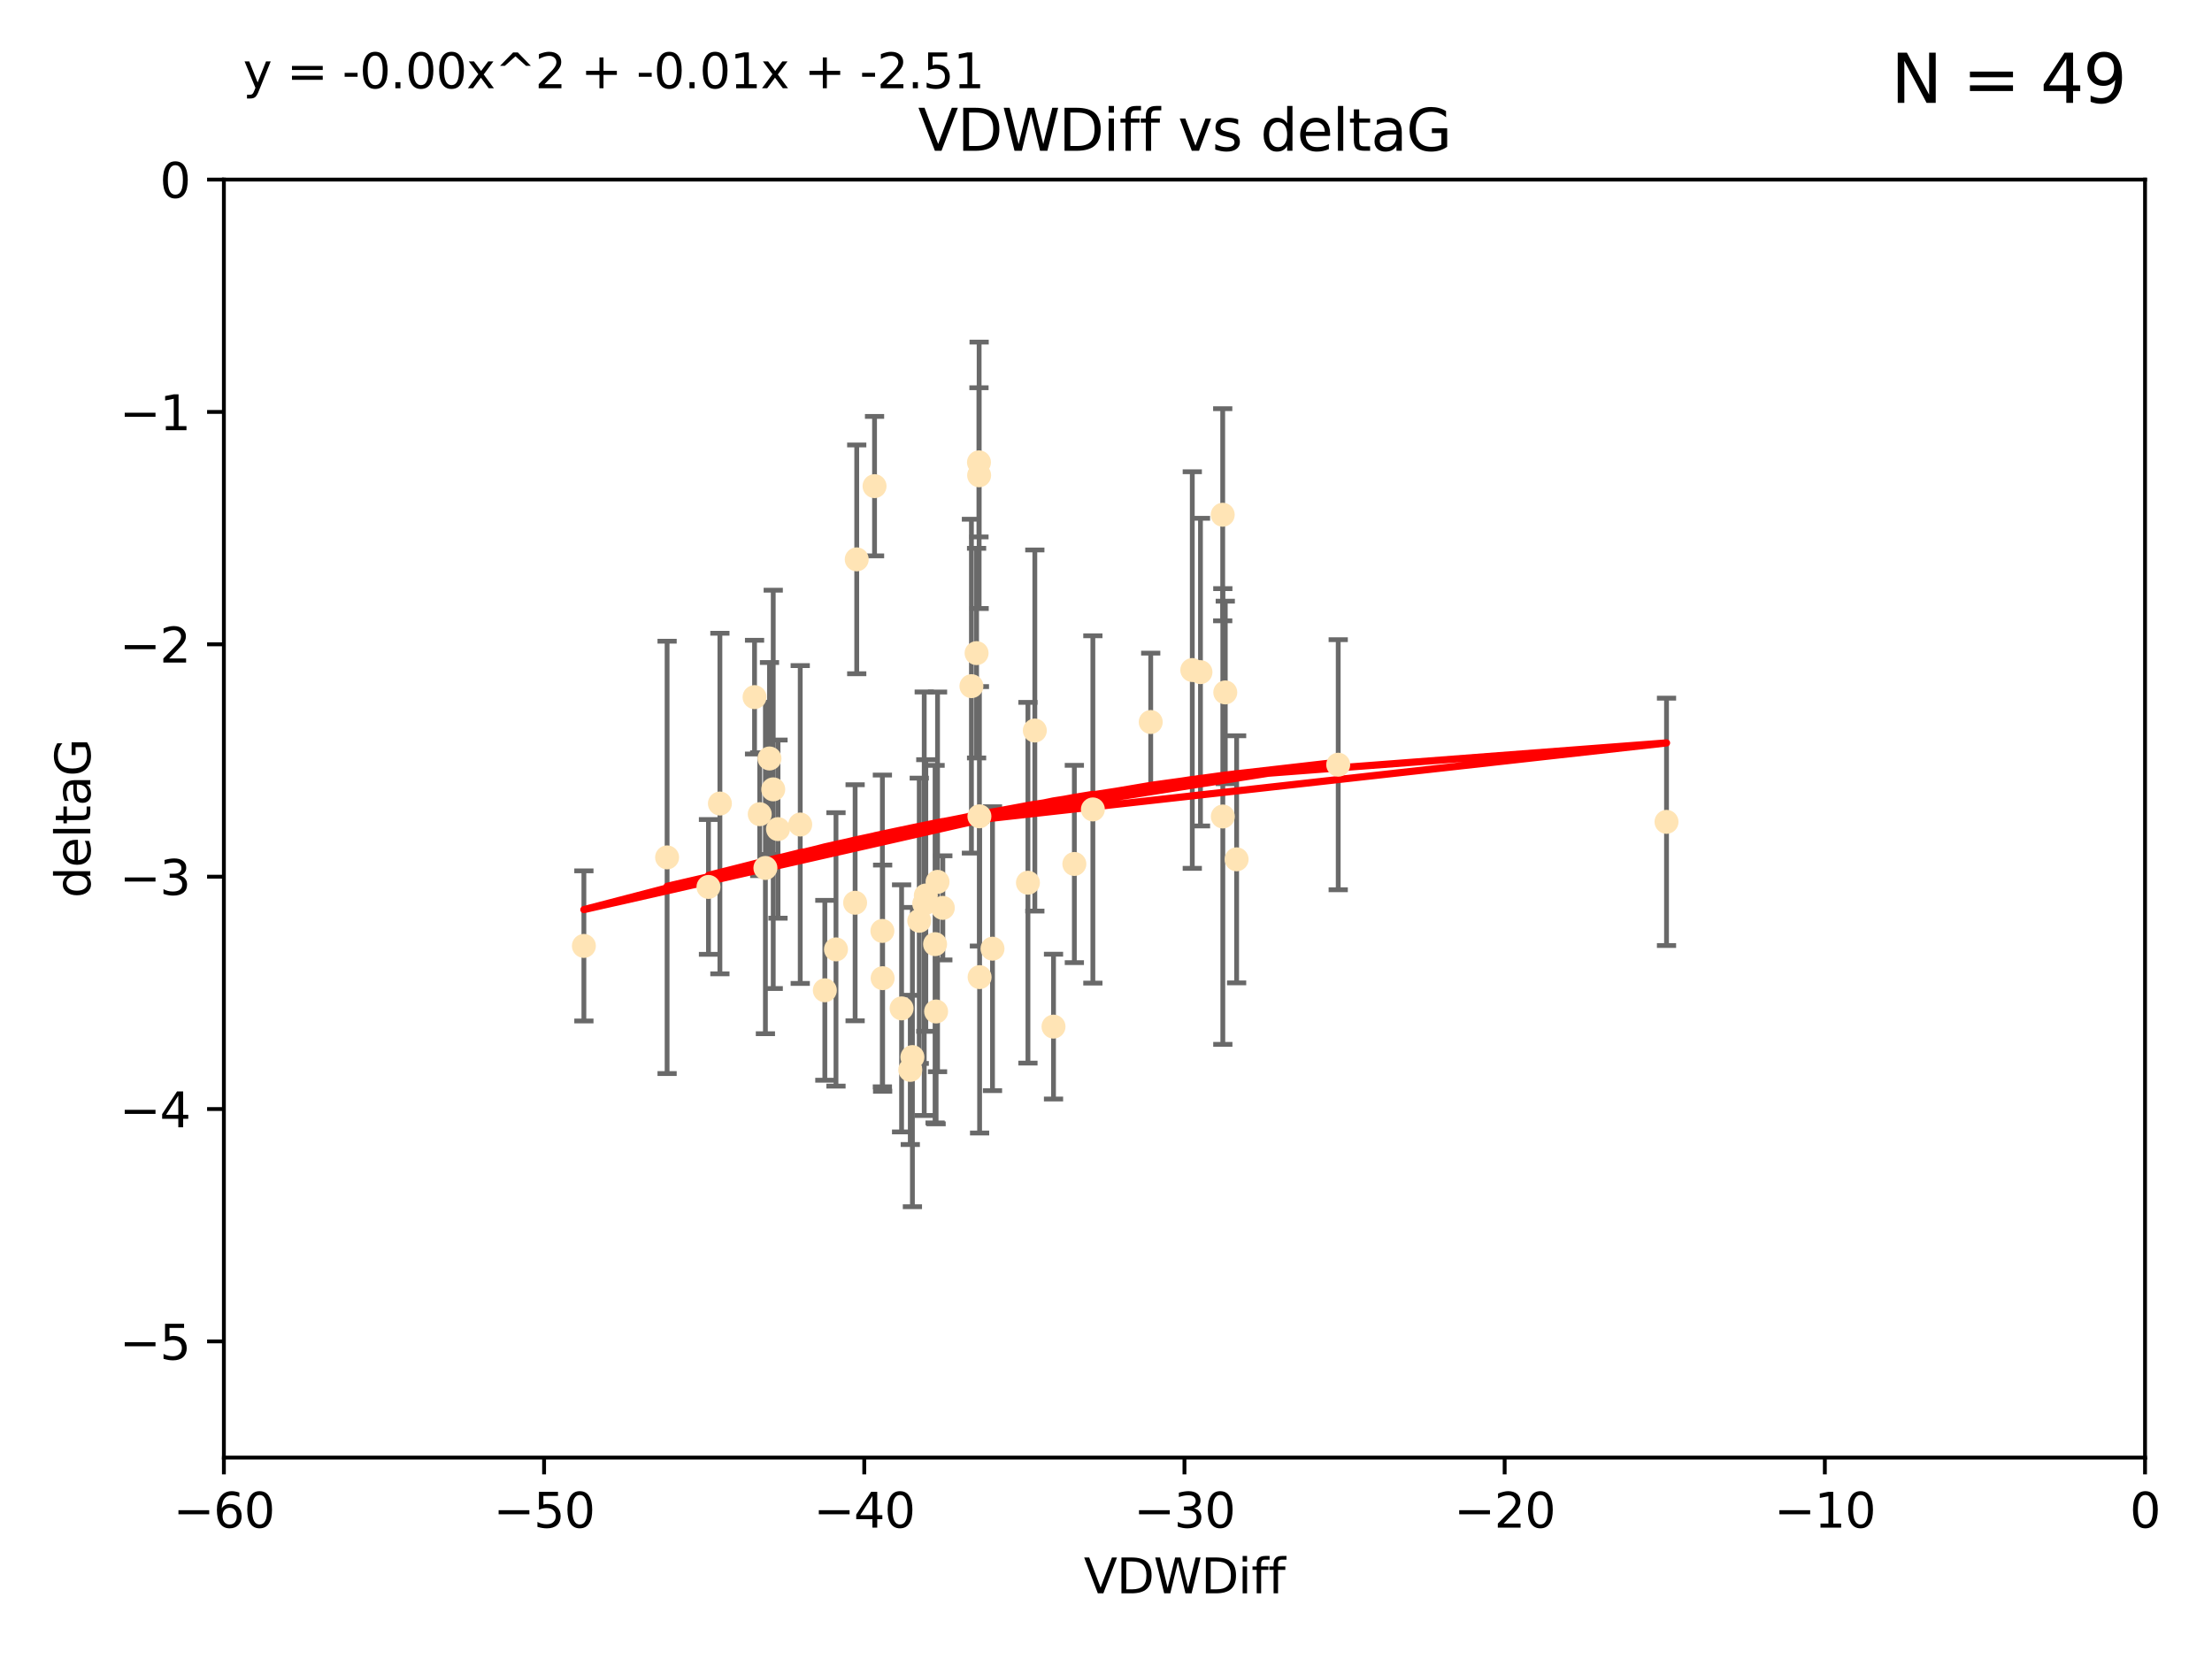 <?xml version="1.0" encoding="utf-8" standalone="no"?>
<!DOCTYPE svg PUBLIC "-//W3C//DTD SVG 1.1//EN"
  "http://www.w3.org/Graphics/SVG/1.1/DTD/svg11.dtd">
<svg xmlns:xlink="http://www.w3.org/1999/xlink" width="460.8pt" height="345.6pt" viewBox="0 0 460.8 345.6" xmlns="http://www.w3.org/2000/svg" version="1.1">
 <defs>
  <style type="text/css">*{stroke-linejoin: round; stroke-linecap: butt}</style>
 </defs>
 <g id="figure_1">
  <g id="patch_1">
   <path d="M 0 345.6 
L 460.8 345.6 
L 460.8 0 
L 0 0 
z
" style="fill: #ffffff"/>
  </g>
  <g id="axes_1">
   <g id="patch_2">
    <path d="M 46.64 303.64 
L 446.85 303.64 
L 446.85 37.411 
L 46.64 37.411 
z
" style="fill: #ffffff"/>
   </g>
   <g id="PathCollection_1">
    <defs>
     <path id="me4d074fa7e" d="M 0 1.118 
C 0.297 1.118 0.581 1 0.791 0.791 
C 1 0.581 1.118 0.297 1.118 0 
C 1.118 -0.297 1 -0.581 0.791 -0.791 
C 0.581 -1 0.297 -1.118 0 -1.118 
C -0.297 -1.118 -0.581 -1 -0.791 -0.791 
C -1 -0.581 -1.118 -0.297 -1.118 0 
C -1.118 0.297 -1 0.581 -0.791 0.791 
C -0.581 1 -0.297 1.118 0 1.118 
z
" style="stroke: #ffe4b5"/>
    </defs>
    <g clip-path="url(#p802df1b6c2)">
     <use xlink:href="#me4d074fa7e" x="166.702" y="171.763" style="fill: #ffe4b5; stroke: #ffe4b5"/>
     <use xlink:href="#me4d074fa7e" x="147.588" y="184.766" style="fill: #ffe4b5; stroke: #ffe4b5"/>
     <use xlink:href="#me4d074fa7e" x="158.268" y="169.607" style="fill: #ffe4b5; stroke: #ffe4b5"/>
     <use xlink:href="#me4d074fa7e" x="160.298" y="158.004" style="fill: #ffe4b5; stroke: #ffe4b5"/>
     <use xlink:href="#me4d074fa7e" x="192.864" y="186.549" style="fill: #ffe4b5; stroke: #ffe4b5"/>
     <use xlink:href="#me4d074fa7e" x="161.079" y="164.438" style="fill: #ffe4b5; stroke: #ffe4b5"/>
     <use xlink:href="#me4d074fa7e" x="195.009" y="210.713" style="fill: #ffe4b5; stroke: #ffe4b5"/>
     <use xlink:href="#me4d074fa7e" x="174.152" y="197.775" style="fill: #ffe4b5; stroke: #ffe4b5"/>
     <use xlink:href="#me4d074fa7e" x="149.969" y="167.39" style="fill: #ffe4b5; stroke: #ffe4b5"/>
     <use xlink:href="#me4d074fa7e" x="196.407" y="189.127" style="fill: #ffe4b5; stroke: #ffe4b5"/>
     <use xlink:href="#me4d074fa7e" x="183.869" y="203.772" style="fill: #ffe4b5; stroke: #ffe4b5"/>
     <use xlink:href="#me4d074fa7e" x="187.817" y="210.066" style="fill: #ffe4b5; stroke: #ffe4b5"/>
     <use xlink:href="#me4d074fa7e" x="171.829" y="206.296" style="fill: #ffe4b5; stroke: #ffe4b5"/>
     <use xlink:href="#me4d074fa7e" x="121.635" y="197.053" style="fill: #ffe4b5; stroke: #ffe4b5"/>
     <use xlink:href="#me4d074fa7e" x="227.664" y="168.621" style="fill: #ffe4b5; stroke: #ffe4b5"/>
     <use xlink:href="#me4d074fa7e" x="223.807" y="179.98" style="fill: #ffe4b5; stroke: #ffe4b5"/>
     <use xlink:href="#me4d074fa7e" x="194.796" y="196.685" style="fill: #ffe4b5; stroke: #ffe4b5"/>
     <use xlink:href="#me4d074fa7e" x="257.611" y="179.012" style="fill: #ffe4b5; stroke: #ffe4b5"/>
     <use xlink:href="#me4d074fa7e" x="203.971" y="99.014" style="fill: #ffe4b5; stroke: #ffe4b5"/>
     <use xlink:href="#me4d074fa7e" x="203.44" y="136.058" style="fill: #ffe4b5; stroke: #ffe4b5"/>
     <use xlink:href="#me4d074fa7e" x="178.473" y="116.525" style="fill: #ffe4b5; stroke: #ffe4b5"/>
     <use xlink:href="#me4d074fa7e" x="157.187" y="145.223" style="fill: #ffe4b5; stroke: #ffe4b5"/>
     <use xlink:href="#me4d074fa7e" x="189.628" y="222.879" style="fill: #ffe4b5; stroke: #ffe4b5"/>
     <use xlink:href="#me4d074fa7e" x="195.307" y="183.707" style="fill: #ffe4b5; stroke: #ffe4b5"/>
     <use xlink:href="#me4d074fa7e" x="248.375" y="139.582" style="fill: #ffe4b5; stroke: #ffe4b5"/>
     <use xlink:href="#me4d074fa7e" x="219.467" y="213.863" style="fill: #ffe4b5; stroke: #ffe4b5"/>
     <use xlink:href="#me4d074fa7e" x="162.073" y="172.719" style="fill: #ffe4b5; stroke: #ffe4b5"/>
     <use xlink:href="#me4d074fa7e" x="159.449" y="180.812" style="fill: #ffe4b5; stroke: #ffe4b5"/>
     <use xlink:href="#me4d074fa7e" x="192.534" y="188.264" style="fill: #ffe4b5; stroke: #ffe4b5"/>
     <use xlink:href="#me4d074fa7e" x="254.713" y="107.23" style="fill: #ffe4b5; stroke: #ffe4b5"/>
     <use xlink:href="#me4d074fa7e" x="203.937" y="96.314" style="fill: #ffe4b5; stroke: #ffe4b5"/>
     <use xlink:href="#me4d074fa7e" x="239.716" y="150.407" style="fill: #ffe4b5; stroke: #ffe4b5"/>
     <use xlink:href="#me4d074fa7e" x="254.736" y="170.091" style="fill: #ffe4b5; stroke: #ffe4b5"/>
     <use xlink:href="#me4d074fa7e" x="204.03" y="170.053" style="fill: #ffe4b5; stroke: #ffe4b5"/>
     <use xlink:href="#me4d074fa7e" x="138.969" y="178.609" style="fill: #ffe4b5; stroke: #ffe4b5"/>
     <use xlink:href="#me4d074fa7e" x="204.07" y="203.552" style="fill: #ffe4b5; stroke: #ffe4b5"/>
     <use xlink:href="#me4d074fa7e" x="182.183" y="101.272" style="fill: #ffe4b5; stroke: #ffe4b5"/>
     <use xlink:href="#me4d074fa7e" x="191.498" y="191.817" style="fill: #ffe4b5; stroke: #ffe4b5"/>
     <use xlink:href="#me4d074fa7e" x="347.165" y="171.206" style="fill: #ffe4b5; stroke: #ffe4b5"/>
     <use xlink:href="#me4d074fa7e" x="250.08" y="140.015" style="fill: #ffe4b5; stroke: #ffe4b5"/>
     <use xlink:href="#me4d074fa7e" x="214.139" y="183.887" style="fill: #ffe4b5; stroke: #ffe4b5"/>
     <use xlink:href="#me4d074fa7e" x="178.137" y="188.059" style="fill: #ffe4b5; stroke: #ffe4b5"/>
     <use xlink:href="#me4d074fa7e" x="190.073" y="220.208" style="fill: #ffe4b5; stroke: #ffe4b5"/>
     <use xlink:href="#me4d074fa7e" x="206.755" y="197.627" style="fill: #ffe4b5; stroke: #ffe4b5"/>
     <use xlink:href="#me4d074fa7e" x="255.247" y="144.242" style="fill: #ffe4b5; stroke: #ffe4b5"/>
     <use xlink:href="#me4d074fa7e" x="278.774" y="159.303" style="fill: #ffe4b5; stroke: #ffe4b5"/>
     <use xlink:href="#me4d074fa7e" x="183.817" y="193.93" style="fill: #ffe4b5; stroke: #ffe4b5"/>
     <use xlink:href="#me4d074fa7e" x="215.574" y="152.182" style="fill: #ffe4b5; stroke: #ffe4b5"/>
     <use xlink:href="#me4d074fa7e" x="202.366" y="142.938" style="fill: #ffe4b5; stroke: #ffe4b5"/>
    </g>
   </g>
   <g id="matplotlib.axis_1">
    <g id="xtick_1">
     <g id="line2d_1">
      <defs>
       <path id="m0fd992bd2a" d="M 0 0 
L 0 3.5 
" style="stroke: #000000; stroke-width: 0.8"/>
      </defs>
      <g>
       <use xlink:href="#m0fd992bd2a" x="46.64" y="303.64" style="stroke: #000000; stroke-width: 0.8"/>
      </g>
     </g>
     <g id="text_1">
      <!-- −60 -->
      <g transform="translate(36.088 318.238)scale(0.1 -0.1)">
       <defs>
        <path id="DejaVuSans-2212" d="M 678 2272 
L 4684 2272 
L 4684 1741 
L 678 1741 
L 678 2272 
z
" transform="scale(0.016)"/>
        <path id="DejaVuSans-36" d="M 2113 2584 
Q 1688 2584 1439 2293 
Q 1191 2003 1191 1497 
Q 1191 994 1439 701 
Q 1688 409 2113 409 
Q 2538 409 2786 701 
Q 3034 994 3034 1497 
Q 3034 2003 2786 2293 
Q 2538 2584 2113 2584 
z
M 3366 4563 
L 3366 3988 
Q 3128 4100 2886 4159 
Q 2644 4219 2406 4219 
Q 1781 4219 1451 3797 
Q 1122 3375 1075 2522 
Q 1259 2794 1537 2939 
Q 1816 3084 2150 3084 
Q 2853 3084 3261 2657 
Q 3669 2231 3669 1497 
Q 3669 778 3244 343 
Q 2819 -91 2113 -91 
Q 1303 -91 875 529 
Q 447 1150 447 2328 
Q 447 3434 972 4092 
Q 1497 4750 2381 4750 
Q 2619 4750 2861 4703 
Q 3103 4656 3366 4563 
z
" transform="scale(0.016)"/>
        <path id="DejaVuSans-30" d="M 2034 4250 
Q 1547 4250 1301 3770 
Q 1056 3291 1056 2328 
Q 1056 1369 1301 889 
Q 1547 409 2034 409 
Q 2525 409 2770 889 
Q 3016 1369 3016 2328 
Q 3016 3291 2770 3770 
Q 2525 4250 2034 4250 
z
M 2034 4750 
Q 2819 4750 3233 4129 
Q 3647 3509 3647 2328 
Q 3647 1150 3233 529 
Q 2819 -91 2034 -91 
Q 1250 -91 836 529 
Q 422 1150 422 2328 
Q 422 3509 836 4129 
Q 1250 4750 2034 4750 
z
" transform="scale(0.016)"/>
       </defs>
       <use xlink:href="#DejaVuSans-2212"/>
       <use xlink:href="#DejaVuSans-36" x="83.789"/>
       <use xlink:href="#DejaVuSans-30" x="147.412"/>
      </g>
     </g>
    </g>
    <g id="xtick_2">
     <g id="line2d_2">
      <g>
       <use xlink:href="#m0fd992bd2a" x="113.342" y="303.64" style="stroke: #000000; stroke-width: 0.8"/>
      </g>
     </g>
     <g id="text_2">
      <!-- −50 -->
      <g transform="translate(102.789 318.238)scale(0.1 -0.1)">
       <defs>
        <path id="DejaVuSans-35" d="M 691 4666 
L 3169 4666 
L 3169 4134 
L 1269 4134 
L 1269 2991 
Q 1406 3038 1543 3061 
Q 1681 3084 1819 3084 
Q 2600 3084 3056 2656 
Q 3513 2228 3513 1497 
Q 3513 744 3044 326 
Q 2575 -91 1722 -91 
Q 1428 -91 1123 -41 
Q 819 9 494 109 
L 494 744 
Q 775 591 1075 516 
Q 1375 441 1709 441 
Q 2250 441 2565 725 
Q 2881 1009 2881 1497 
Q 2881 1984 2565 2268 
Q 2250 2553 1709 2553 
Q 1456 2553 1204 2497 
Q 953 2441 691 2322 
L 691 4666 
z
" transform="scale(0.016)"/>
       </defs>
       <use xlink:href="#DejaVuSans-2212"/>
       <use xlink:href="#DejaVuSans-35" x="83.789"/>
       <use xlink:href="#DejaVuSans-30" x="147.412"/>
      </g>
     </g>
    </g>
    <g id="xtick_3">
     <g id="line2d_3">
      <g>
       <use xlink:href="#m0fd992bd2a" x="180.043" y="303.64" style="stroke: #000000; stroke-width: 0.8"/>
      </g>
     </g>
     <g id="text_3">
      <!-- −40 -->
      <g transform="translate(169.491 318.238)scale(0.1 -0.1)">
       <defs>
        <path id="DejaVuSans-34" d="M 2419 4116 
L 825 1625 
L 2419 1625 
L 2419 4116 
z
M 2253 4666 
L 3047 4666 
L 3047 1625 
L 3713 1625 
L 3713 1100 
L 3047 1100 
L 3047 0 
L 2419 0 
L 2419 1100 
L 313 1100 
L 313 1709 
L 2253 4666 
z
" transform="scale(0.016)"/>
       </defs>
       <use xlink:href="#DejaVuSans-2212"/>
       <use xlink:href="#DejaVuSans-34" x="83.789"/>
       <use xlink:href="#DejaVuSans-30" x="147.412"/>
      </g>
     </g>
    </g>
    <g id="xtick_4">
     <g id="line2d_4">
      <g>
       <use xlink:href="#m0fd992bd2a" x="246.745" y="303.64" style="stroke: #000000; stroke-width: 0.8"/>
      </g>
     </g>
     <g id="text_4">
      <!-- −30 -->
      <g transform="translate(236.193 318.238)scale(0.1 -0.1)">
       <defs>
        <path id="DejaVuSans-33" d="M 2597 2516 
Q 3050 2419 3304 2112 
Q 3559 1806 3559 1356 
Q 3559 666 3084 287 
Q 2609 -91 1734 -91 
Q 1441 -91 1130 -33 
Q 819 25 488 141 
L 488 750 
Q 750 597 1062 519 
Q 1375 441 1716 441 
Q 2309 441 2620 675 
Q 2931 909 2931 1356 
Q 2931 1769 2642 2001 
Q 2353 2234 1838 2234 
L 1294 2234 
L 1294 2753 
L 1863 2753 
Q 2328 2753 2575 2939 
Q 2822 3125 2822 3475 
Q 2822 3834 2567 4026 
Q 2313 4219 1838 4219 
Q 1578 4219 1281 4162 
Q 984 4106 628 3988 
L 628 4550 
Q 988 4650 1302 4700 
Q 1616 4750 1894 4750 
Q 2613 4750 3031 4423 
Q 3450 4097 3450 3541 
Q 3450 3153 3228 2886 
Q 3006 2619 2597 2516 
z
" transform="scale(0.016)"/>
       </defs>
       <use xlink:href="#DejaVuSans-2212"/>
       <use xlink:href="#DejaVuSans-33" x="83.789"/>
       <use xlink:href="#DejaVuSans-30" x="147.412"/>
      </g>
     </g>
    </g>
    <g id="xtick_5">
     <g id="line2d_5">
      <g>
       <use xlink:href="#m0fd992bd2a" x="313.447" y="303.64" style="stroke: #000000; stroke-width: 0.8"/>
      </g>
     </g>
     <g id="text_5">
      <!-- −20 -->
      <g transform="translate(302.894 318.238)scale(0.1 -0.1)">
       <defs>
        <path id="DejaVuSans-32" d="M 1228 531 
L 3431 531 
L 3431 0 
L 469 0 
L 469 531 
Q 828 903 1448 1529 
Q 2069 2156 2228 2338 
Q 2531 2678 2651 2914 
Q 2772 3150 2772 3378 
Q 2772 3750 2511 3984 
Q 2250 4219 1831 4219 
Q 1534 4219 1204 4116 
Q 875 4013 500 3803 
L 500 4441 
Q 881 4594 1212 4672 
Q 1544 4750 1819 4750 
Q 2544 4750 2975 4387 
Q 3406 4025 3406 3419 
Q 3406 3131 3298 2873 
Q 3191 2616 2906 2266 
Q 2828 2175 2409 1742 
Q 1991 1309 1228 531 
z
" transform="scale(0.016)"/>
       </defs>
       <use xlink:href="#DejaVuSans-2212"/>
       <use xlink:href="#DejaVuSans-32" x="83.789"/>
       <use xlink:href="#DejaVuSans-30" x="147.412"/>
      </g>
     </g>
    </g>
    <g id="xtick_6">
     <g id="line2d_6">
      <g>
       <use xlink:href="#m0fd992bd2a" x="380.148" y="303.64" style="stroke: #000000; stroke-width: 0.8"/>
      </g>
     </g>
     <g id="text_6">
      <!-- −10 -->
      <g transform="translate(369.596 318.238)scale(0.1 -0.1)">
       <defs>
        <path id="DejaVuSans-31" d="M 794 531 
L 1825 531 
L 1825 4091 
L 703 3866 
L 703 4441 
L 1819 4666 
L 2450 4666 
L 2450 531 
L 3481 531 
L 3481 0 
L 794 0 
L 794 531 
z
" transform="scale(0.016)"/>
       </defs>
       <use xlink:href="#DejaVuSans-2212"/>
       <use xlink:href="#DejaVuSans-31" x="83.789"/>
       <use xlink:href="#DejaVuSans-30" x="147.412"/>
      </g>
     </g>
    </g>
    <g id="xtick_7">
     <g id="line2d_7">
      <g>
       <use xlink:href="#m0fd992bd2a" x="446.85" y="303.64" style="stroke: #000000; stroke-width: 0.8"/>
      </g>
     </g>
     <g id="text_7">
      <!-- 0 -->
      <g transform="translate(443.669 318.238)scale(0.1 -0.1)">
       <use xlink:href="#DejaVuSans-30"/>
      </g>
     </g>
    </g>
    <g id="text_8">
     <!-- VDWDiff -->
     <g transform="translate(225.772 331.917)scale(0.1 -0.1)">
      <defs>
       <path id="DejaVuSans-56" d="M 1831 0 
L 50 4666 
L 709 4666 
L 2188 738 
L 3669 4666 
L 4325 4666 
L 2547 0 
L 1831 0 
z
" transform="scale(0.016)"/>
       <path id="DejaVuSans-44" d="M 1259 4147 
L 1259 519 
L 2022 519 
Q 2988 519 3436 956 
Q 3884 1394 3884 2338 
Q 3884 3275 3436 3711 
Q 2988 4147 2022 4147 
L 1259 4147 
z
M 628 4666 
L 1925 4666 
Q 3281 4666 3915 4102 
Q 4550 3538 4550 2338 
Q 4550 1131 3912 565 
Q 3275 0 1925 0 
L 628 0 
L 628 4666 
z
" transform="scale(0.016)"/>
       <path id="DejaVuSans-57" d="M 213 4666 
L 850 4666 
L 1831 722 
L 2809 4666 
L 3519 4666 
L 4500 722 
L 5478 4666 
L 6119 4666 
L 4947 0 
L 4153 0 
L 3169 4050 
L 2175 0 
L 1381 0 
L 213 4666 
z
" transform="scale(0.016)"/>
       <path id="DejaVuSans-69" d="M 603 3500 
L 1178 3500 
L 1178 0 
L 603 0 
L 603 3500 
z
M 603 4863 
L 1178 4863 
L 1178 4134 
L 603 4134 
L 603 4863 
z
" transform="scale(0.016)"/>
       <path id="DejaVuSans-66" d="M 2375 4863 
L 2375 4384 
L 1825 4384 
Q 1516 4384 1395 4259 
Q 1275 4134 1275 3809 
L 1275 3500 
L 2222 3500 
L 2222 3053 
L 1275 3053 
L 1275 0 
L 697 0 
L 697 3053 
L 147 3053 
L 147 3500 
L 697 3500 
L 697 3744 
Q 697 4328 969 4595 
Q 1241 4863 1831 4863 
L 2375 4863 
z
" transform="scale(0.016)"/>
      </defs>
      <use xlink:href="#DejaVuSans-56"/>
      <use xlink:href="#DejaVuSans-44" x="68.408"/>
      <use xlink:href="#DejaVuSans-57" x="145.41"/>
      <use xlink:href="#DejaVuSans-44" x="244.287"/>
      <use xlink:href="#DejaVuSans-69" x="321.289"/>
      <use xlink:href="#DejaVuSans-66" x="349.072"/>
      <use xlink:href="#DejaVuSans-66" x="384.277"/>
     </g>
    </g>
   </g>
   <g id="matplotlib.axis_2">
    <g id="ytick_1">
     <g id="line2d_8">
      <defs>
       <path id="m95ab6be1e3" d="M 0 0 
L -3.5 0 
" style="stroke: #000000; stroke-width: 0.8"/>
      </defs>
      <g>
       <use xlink:href="#m95ab6be1e3" x="46.64" y="279.437" style="stroke: #000000; stroke-width: 0.8"/>
      </g>
     </g>
     <g id="text_9">
      <!-- −5 -->
      <g transform="translate(24.898 283.237)scale(0.1 -0.1)">
       <use xlink:href="#DejaVuSans-2212"/>
       <use xlink:href="#DejaVuSans-35" x="83.789"/>
      </g>
     </g>
    </g>
    <g id="ytick_2">
     <g id="line2d_9">
      <g>
       <use xlink:href="#m95ab6be1e3" x="46.64" y="231.032" style="stroke: #000000; stroke-width: 0.8"/>
      </g>
     </g>
     <g id="text_10">
      <!-- −4 -->
      <g transform="translate(24.898 234.831)scale(0.1 -0.1)">
       <use xlink:href="#DejaVuSans-2212"/>
       <use xlink:href="#DejaVuSans-34" x="83.789"/>
      </g>
     </g>
    </g>
    <g id="ytick_3">
     <g id="line2d_10">
      <g>
       <use xlink:href="#m95ab6be1e3" x="46.64" y="182.627" style="stroke: #000000; stroke-width: 0.8"/>
      </g>
     </g>
     <g id="text_11">
      <!-- −3 -->
      <g transform="translate(24.898 186.426)scale(0.1 -0.1)">
       <use xlink:href="#DejaVuSans-2212"/>
       <use xlink:href="#DejaVuSans-33" x="83.789"/>
      </g>
     </g>
    </g>
    <g id="ytick_4">
     <g id="line2d_11">
      <g>
       <use xlink:href="#m95ab6be1e3" x="46.64" y="134.222" style="stroke: #000000; stroke-width: 0.8"/>
      </g>
     </g>
     <g id="text_12">
      <!-- −2 -->
      <g transform="translate(24.898 138.021)scale(0.1 -0.1)">
       <use xlink:href="#DejaVuSans-2212"/>
       <use xlink:href="#DejaVuSans-32" x="83.789"/>
      </g>
     </g>
    </g>
    <g id="ytick_5">
     <g id="line2d_12">
      <g>
       <use xlink:href="#m95ab6be1e3" x="46.64" y="85.816" style="stroke: #000000; stroke-width: 0.8"/>
      </g>
     </g>
     <g id="text_13">
      <!-- −1 -->
      <g transform="translate(24.898 89.616)scale(0.1 -0.1)">
       <use xlink:href="#DejaVuSans-2212"/>
       <use xlink:href="#DejaVuSans-31" x="83.789"/>
      </g>
     </g>
    </g>
    <g id="ytick_6">
     <g id="line2d_13">
      <g>
       <use xlink:href="#m95ab6be1e3" x="46.64" y="37.411" style="stroke: #000000; stroke-width: 0.8"/>
      </g>
     </g>
     <g id="text_14">
      <!-- 0 -->
      <g transform="translate(33.278 41.21)scale(0.1 -0.1)">
       <use xlink:href="#DejaVuSans-30"/>
      </g>
     </g>
    </g>
    <g id="text_15">
     <!-- deltaG -->
     <g transform="translate(18.818 187.064)rotate(-90)scale(0.1 -0.1)">
      <defs>
       <path id="DejaVuSans-64" d="M 2906 2969 
L 2906 4863 
L 3481 4863 
L 3481 0 
L 2906 0 
L 2906 525 
Q 2725 213 2448 61 
Q 2172 -91 1784 -91 
Q 1150 -91 751 415 
Q 353 922 353 1747 
Q 353 2572 751 3078 
Q 1150 3584 1784 3584 
Q 2172 3584 2448 3432 
Q 2725 3281 2906 2969 
z
M 947 1747 
Q 947 1113 1208 752 
Q 1469 391 1925 391 
Q 2381 391 2643 752 
Q 2906 1113 2906 1747 
Q 2906 2381 2643 2742 
Q 2381 3103 1925 3103 
Q 1469 3103 1208 2742 
Q 947 2381 947 1747 
z
" transform="scale(0.016)"/>
       <path id="DejaVuSans-65" d="M 3597 1894 
L 3597 1613 
L 953 1613 
Q 991 1019 1311 708 
Q 1631 397 2203 397 
Q 2534 397 2845 478 
Q 3156 559 3463 722 
L 3463 178 
Q 3153 47 2828 -22 
Q 2503 -91 2169 -91 
Q 1331 -91 842 396 
Q 353 884 353 1716 
Q 353 2575 817 3079 
Q 1281 3584 2069 3584 
Q 2775 3584 3186 3129 
Q 3597 2675 3597 1894 
z
M 3022 2063 
Q 3016 2534 2758 2815 
Q 2500 3097 2075 3097 
Q 1594 3097 1305 2825 
Q 1016 2553 972 2059 
L 3022 2063 
z
" transform="scale(0.016)"/>
       <path id="DejaVuSans-6c" d="M 603 4863 
L 1178 4863 
L 1178 0 
L 603 0 
L 603 4863 
z
" transform="scale(0.016)"/>
       <path id="DejaVuSans-74" d="M 1172 4494 
L 1172 3500 
L 2356 3500 
L 2356 3053 
L 1172 3053 
L 1172 1153 
Q 1172 725 1289 603 
Q 1406 481 1766 481 
L 2356 481 
L 2356 0 
L 1766 0 
Q 1100 0 847 248 
Q 594 497 594 1153 
L 594 3053 
L 172 3053 
L 172 3500 
L 594 3500 
L 594 4494 
L 1172 4494 
z
" transform="scale(0.016)"/>
       <path id="DejaVuSans-61" d="M 2194 1759 
Q 1497 1759 1228 1600 
Q 959 1441 959 1056 
Q 959 750 1161 570 
Q 1363 391 1709 391 
Q 2188 391 2477 730 
Q 2766 1069 2766 1631 
L 2766 1759 
L 2194 1759 
z
M 3341 1997 
L 3341 0 
L 2766 0 
L 2766 531 
Q 2569 213 2275 61 
Q 1981 -91 1556 -91 
Q 1019 -91 701 211 
Q 384 513 384 1019 
Q 384 1609 779 1909 
Q 1175 2209 1959 2209 
L 2766 2209 
L 2766 2266 
Q 2766 2663 2505 2880 
Q 2244 3097 1772 3097 
Q 1472 3097 1187 3025 
Q 903 2953 641 2809 
L 641 3341 
Q 956 3463 1253 3523 
Q 1550 3584 1831 3584 
Q 2591 3584 2966 3190 
Q 3341 2797 3341 1997 
z
" transform="scale(0.016)"/>
       <path id="DejaVuSans-47" d="M 3809 666 
L 3809 1919 
L 2778 1919 
L 2778 2438 
L 4434 2438 
L 4434 434 
Q 4069 175 3628 42 
Q 3188 -91 2688 -91 
Q 1594 -91 976 548 
Q 359 1188 359 2328 
Q 359 3472 976 4111 
Q 1594 4750 2688 4750 
Q 3144 4750 3555 4637 
Q 3966 4525 4313 4306 
L 4313 3634 
Q 3963 3931 3569 4081 
Q 3175 4231 2741 4231 
Q 1884 4231 1454 3753 
Q 1025 3275 1025 2328 
Q 1025 1384 1454 906 
Q 1884 428 2741 428 
Q 3075 428 3337 486 
Q 3600 544 3809 666 
z
" transform="scale(0.016)"/>
      </defs>
      <use xlink:href="#DejaVuSans-64"/>
      <use xlink:href="#DejaVuSans-65" x="63.477"/>
      <use xlink:href="#DejaVuSans-6c" x="125"/>
      <use xlink:href="#DejaVuSans-74" x="152.783"/>
      <use xlink:href="#DejaVuSans-61" x="191.992"/>
      <use xlink:href="#DejaVuSans-47" x="253.271"/>
     </g>
    </g>
   </g>
   <g id="LineCollection_1">
    <path d="M 166.702 204.867 
L 166.702 138.658 
" clip-path="url(#p802df1b6c2)" style="fill: none; stroke: #696969"/>
    <path d="M 147.588 198.805 
L 147.588 170.727 
" clip-path="url(#p802df1b6c2)" style="fill: none; stroke: #696969"/>
    <path d="M 158.268 182.403 
L 158.268 156.81 
" clip-path="url(#p802df1b6c2)" style="fill: none; stroke: #696969"/>
    <path d="M 160.298 177.999 
L 160.298 138.009 
" clip-path="url(#p802df1b6c2)" style="fill: none; stroke: #696969"/>
    <path d="M 192.864 214.844 
L 192.864 158.255 
" clip-path="url(#p802df1b6c2)" style="fill: none; stroke: #696969"/>
    <path d="M 161.079 205.929 
L 161.079 122.946 
" clip-path="url(#p802df1b6c2)" style="fill: none; stroke: #696969"/>
    <path d="M 195.009 234.113 
L 195.009 187.313 
" clip-path="url(#p802df1b6c2)" style="fill: none; stroke: #696969"/>
    <path d="M 174.152 226.257 
L 174.152 169.294 
" clip-path="url(#p802df1b6c2)" style="fill: none; stroke: #696969"/>
    <path d="M 149.969 202.867 
L 149.969 131.914 
" clip-path="url(#p802df1b6c2)" style="fill: none; stroke: #696969"/>
    <path d="M 196.407 199.972 
L 196.407 178.283 
" clip-path="url(#p802df1b6c2)" style="fill: none; stroke: #696969"/>
    <path d="M 183.869 227.331 
L 183.869 180.212 
" clip-path="url(#p802df1b6c2)" style="fill: none; stroke: #696969"/>
    <path d="M 187.817 235.804 
L 187.817 184.328 
" clip-path="url(#p802df1b6c2)" style="fill: none; stroke: #696969"/>
    <path d="M 171.829 225.031 
L 171.829 187.561 
" clip-path="url(#p802df1b6c2)" style="fill: none; stroke: #696969"/>
    <path d="M 121.635 212.688 
L 121.635 181.417 
" clip-path="url(#p802df1b6c2)" style="fill: none; stroke: #696969"/>
    <path d="M 227.664 204.796 
L 227.664 132.447 
" clip-path="url(#p802df1b6c2)" style="fill: none; stroke: #696969"/>
    <path d="M 223.807 200.533 
L 223.807 159.428 
" clip-path="url(#p802df1b6c2)" style="fill: none; stroke: #696969"/>
    <path d="M 194.796 233.927 
L 194.796 159.444 
" clip-path="url(#p802df1b6c2)" style="fill: none; stroke: #696969"/>
    <path d="M 257.611 204.751 
L 257.611 153.273 
" clip-path="url(#p802df1b6c2)" style="fill: none; stroke: #696969"/>
    <path d="M 203.971 126.762 
L 203.971 71.267 
" clip-path="url(#p802df1b6c2)" style="fill: none; stroke: #696969"/>
    <path d="M 203.44 157.897 
L 203.44 114.219 
" clip-path="url(#p802df1b6c2)" style="fill: none; stroke: #696969"/>
    <path d="M 178.473 140.352 
L 178.473 92.698 
" clip-path="url(#p802df1b6c2)" style="fill: none; stroke: #696969"/>
    <path d="M 157.187 157.068 
L 157.187 133.378 
" clip-path="url(#p802df1b6c2)" style="fill: none; stroke: #696969"/>
    <path d="M 189.628 238.424 
L 189.628 207.334 
" clip-path="url(#p802df1b6c2)" style="fill: none; stroke: #696969"/>
    <path d="M 195.307 223.253 
L 195.307 144.162 
" clip-path="url(#p802df1b6c2)" style="fill: none; stroke: #696969"/>
    <path d="M 248.375 180.893 
L 248.375 98.27 
" clip-path="url(#p802df1b6c2)" style="fill: none; stroke: #696969"/>
    <path d="M 219.467 228.948 
L 219.467 198.777 
" clip-path="url(#p802df1b6c2)" style="fill: none; stroke: #696969"/>
    <path d="M 162.073 191.277 
L 162.073 154.16 
" clip-path="url(#p802df1b6c2)" style="fill: none; stroke: #696969"/>
    <path d="M 159.449 215.345 
L 159.449 146.28 
" clip-path="url(#p802df1b6c2)" style="fill: none; stroke: #696969"/>
    <path d="M 192.534 232.379 
L 192.534 144.149 
" clip-path="url(#p802df1b6c2)" style="fill: none; stroke: #696969"/>
    <path d="M 254.713 129.322 
L 254.713 85.138 
" clip-path="url(#p802df1b6c2)" style="fill: none; stroke: #696969"/>
    <path d="M 203.937 111.851 
L 203.937 80.778 
" clip-path="url(#p802df1b6c2)" style="fill: none; stroke: #696969"/>
    <path d="M 239.716 164.755 
L 239.716 136.059 
" clip-path="url(#p802df1b6c2)" style="fill: none; stroke: #696969"/>
    <path d="M 254.736 217.56 
L 254.736 122.622 
" clip-path="url(#p802df1b6c2)" style="fill: none; stroke: #696969"/>
    <path d="M 204.03 197.074 
L 204.03 143.032 
" clip-path="url(#p802df1b6c2)" style="fill: none; stroke: #696969"/>
    <path d="M 138.969 223.643 
L 138.969 133.574 
" clip-path="url(#p802df1b6c2)" style="fill: none; stroke: #696969"/>
    <path d="M 204.07 236.03 
L 204.07 171.073 
" clip-path="url(#p802df1b6c2)" style="fill: none; stroke: #696969"/>
    <path d="M 182.183 115.797 
L 182.183 86.747 
" clip-path="url(#p802df1b6c2)" style="fill: none; stroke: #696969"/>
    <path d="M 191.498 221.536 
L 191.498 162.098 
" clip-path="url(#p802df1b6c2)" style="fill: none; stroke: #696969"/>
    <path d="M 347.165 196.971 
L 347.165 145.442 
" clip-path="url(#p802df1b6c2)" style="fill: none; stroke: #696969"/>
    <path d="M 250.08 172.063 
L 250.08 107.966 
" clip-path="url(#p802df1b6c2)" style="fill: none; stroke: #696969"/>
    <path d="M 214.139 221.457 
L 214.139 146.317 
" clip-path="url(#p802df1b6c2)" style="fill: none; stroke: #696969"/>
    <path d="M 178.137 212.649 
L 178.137 163.47 
" clip-path="url(#p802df1b6c2)" style="fill: none; stroke: #696969"/>
    <path d="M 190.073 251.386 
L 190.073 189.03 
" clip-path="url(#p802df1b6c2)" style="fill: none; stroke: #696969"/>
    <path d="M 206.755 227.198 
L 206.755 168.056 
" clip-path="url(#p802df1b6c2)" style="fill: none; stroke: #696969"/>
    <path d="M 255.247 163.248 
L 255.247 125.236 
" clip-path="url(#p802df1b6c2)" style="fill: none; stroke: #696969"/>
    <path d="M 278.774 185.353 
L 278.774 133.253 
" clip-path="url(#p802df1b6c2)" style="fill: none; stroke: #696969"/>
    <path d="M 183.817 226.405 
L 183.817 161.455 
" clip-path="url(#p802df1b6c2)" style="fill: none; stroke: #696969"/>
    <path d="M 215.574 189.798 
L 215.574 114.566 
" clip-path="url(#p802df1b6c2)" style="fill: none; stroke: #696969"/>
    <path d="M 202.366 177.716 
L 202.366 108.161 
" clip-path="url(#p802df1b6c2)" style="fill: none; stroke: #696969"/>
   </g>
   <g id="line2d_14">
    <defs>
     <path id="md733e19bd7" d="M 2 0 
L -2 -0 
" style="stroke: #696969"/>
    </defs>
    <g clip-path="url(#p802df1b6c2)">
     <use xlink:href="#md733e19bd7" x="166.702" y="204.867" style="fill: #696969; stroke: #696969"/>
     <use xlink:href="#md733e19bd7" x="147.588" y="198.805" style="fill: #696969; stroke: #696969"/>
     <use xlink:href="#md733e19bd7" x="158.268" y="182.403" style="fill: #696969; stroke: #696969"/>
     <use xlink:href="#md733e19bd7" x="160.298" y="177.999" style="fill: #696969; stroke: #696969"/>
     <use xlink:href="#md733e19bd7" x="192.864" y="214.844" style="fill: #696969; stroke: #696969"/>
     <use xlink:href="#md733e19bd7" x="161.079" y="205.929" style="fill: #696969; stroke: #696969"/>
     <use xlink:href="#md733e19bd7" x="195.009" y="234.113" style="fill: #696969; stroke: #696969"/>
     <use xlink:href="#md733e19bd7" x="174.152" y="226.257" style="fill: #696969; stroke: #696969"/>
     <use xlink:href="#md733e19bd7" x="149.969" y="202.867" style="fill: #696969; stroke: #696969"/>
     <use xlink:href="#md733e19bd7" x="196.407" y="199.972" style="fill: #696969; stroke: #696969"/>
     <use xlink:href="#md733e19bd7" x="183.869" y="227.331" style="fill: #696969; stroke: #696969"/>
     <use xlink:href="#md733e19bd7" x="187.817" y="235.804" style="fill: #696969; stroke: #696969"/>
     <use xlink:href="#md733e19bd7" x="171.829" y="225.031" style="fill: #696969; stroke: #696969"/>
     <use xlink:href="#md733e19bd7" x="121.635" y="212.688" style="fill: #696969; stroke: #696969"/>
     <use xlink:href="#md733e19bd7" x="227.664" y="204.796" style="fill: #696969; stroke: #696969"/>
     <use xlink:href="#md733e19bd7" x="223.807" y="200.533" style="fill: #696969; stroke: #696969"/>
     <use xlink:href="#md733e19bd7" x="194.796" y="233.927" style="fill: #696969; stroke: #696969"/>
     <use xlink:href="#md733e19bd7" x="257.611" y="204.751" style="fill: #696969; stroke: #696969"/>
     <use xlink:href="#md733e19bd7" x="203.971" y="126.762" style="fill: #696969; stroke: #696969"/>
     <use xlink:href="#md733e19bd7" x="203.44" y="157.897" style="fill: #696969; stroke: #696969"/>
     <use xlink:href="#md733e19bd7" x="178.473" y="140.352" style="fill: #696969; stroke: #696969"/>
     <use xlink:href="#md733e19bd7" x="157.187" y="157.068" style="fill: #696969; stroke: #696969"/>
     <use xlink:href="#md733e19bd7" x="189.628" y="238.424" style="fill: #696969; stroke: #696969"/>
     <use xlink:href="#md733e19bd7" x="195.307" y="223.253" style="fill: #696969; stroke: #696969"/>
     <use xlink:href="#md733e19bd7" x="248.375" y="180.893" style="fill: #696969; stroke: #696969"/>
     <use xlink:href="#md733e19bd7" x="219.467" y="228.948" style="fill: #696969; stroke: #696969"/>
     <use xlink:href="#md733e19bd7" x="162.073" y="191.277" style="fill: #696969; stroke: #696969"/>
     <use xlink:href="#md733e19bd7" x="159.449" y="215.345" style="fill: #696969; stroke: #696969"/>
     <use xlink:href="#md733e19bd7" x="192.534" y="232.379" style="fill: #696969; stroke: #696969"/>
     <use xlink:href="#md733e19bd7" x="254.713" y="129.322" style="fill: #696969; stroke: #696969"/>
     <use xlink:href="#md733e19bd7" x="203.937" y="111.851" style="fill: #696969; stroke: #696969"/>
     <use xlink:href="#md733e19bd7" x="239.716" y="164.755" style="fill: #696969; stroke: #696969"/>
     <use xlink:href="#md733e19bd7" x="254.736" y="217.56" style="fill: #696969; stroke: #696969"/>
     <use xlink:href="#md733e19bd7" x="204.03" y="197.074" style="fill: #696969; stroke: #696969"/>
     <use xlink:href="#md733e19bd7" x="138.969" y="223.643" style="fill: #696969; stroke: #696969"/>
     <use xlink:href="#md733e19bd7" x="204.07" y="236.03" style="fill: #696969; stroke: #696969"/>
     <use xlink:href="#md733e19bd7" x="182.183" y="115.797" style="fill: #696969; stroke: #696969"/>
     <use xlink:href="#md733e19bd7" x="191.498" y="221.536" style="fill: #696969; stroke: #696969"/>
     <use xlink:href="#md733e19bd7" x="347.165" y="196.971" style="fill: #696969; stroke: #696969"/>
     <use xlink:href="#md733e19bd7" x="250.08" y="172.063" style="fill: #696969; stroke: #696969"/>
     <use xlink:href="#md733e19bd7" x="214.139" y="221.457" style="fill: #696969; stroke: #696969"/>
     <use xlink:href="#md733e19bd7" x="178.137" y="212.649" style="fill: #696969; stroke: #696969"/>
     <use xlink:href="#md733e19bd7" x="190.073" y="251.386" style="fill: #696969; stroke: #696969"/>
     <use xlink:href="#md733e19bd7" x="206.755" y="227.198" style="fill: #696969; stroke: #696969"/>
     <use xlink:href="#md733e19bd7" x="255.247" y="163.248" style="fill: #696969; stroke: #696969"/>
     <use xlink:href="#md733e19bd7" x="278.774" y="185.353" style="fill: #696969; stroke: #696969"/>
     <use xlink:href="#md733e19bd7" x="183.817" y="226.405" style="fill: #696969; stroke: #696969"/>
     <use xlink:href="#md733e19bd7" x="215.574" y="189.798" style="fill: #696969; stroke: #696969"/>
     <use xlink:href="#md733e19bd7" x="202.366" y="177.716" style="fill: #696969; stroke: #696969"/>
    </g>
   </g>
   <g id="line2d_15">
    <g clip-path="url(#p802df1b6c2)">
     <use xlink:href="#md733e19bd7" x="166.702" y="138.658" style="fill: #696969; stroke: #696969"/>
     <use xlink:href="#md733e19bd7" x="147.588" y="170.727" style="fill: #696969; stroke: #696969"/>
     <use xlink:href="#md733e19bd7" x="158.268" y="156.81" style="fill: #696969; stroke: #696969"/>
     <use xlink:href="#md733e19bd7" x="160.298" y="138.009" style="fill: #696969; stroke: #696969"/>
     <use xlink:href="#md733e19bd7" x="192.864" y="158.255" style="fill: #696969; stroke: #696969"/>
     <use xlink:href="#md733e19bd7" x="161.079" y="122.946" style="fill: #696969; stroke: #696969"/>
     <use xlink:href="#md733e19bd7" x="195.009" y="187.313" style="fill: #696969; stroke: #696969"/>
     <use xlink:href="#md733e19bd7" x="174.152" y="169.294" style="fill: #696969; stroke: #696969"/>
     <use xlink:href="#md733e19bd7" x="149.969" y="131.914" style="fill: #696969; stroke: #696969"/>
     <use xlink:href="#md733e19bd7" x="196.407" y="178.283" style="fill: #696969; stroke: #696969"/>
     <use xlink:href="#md733e19bd7" x="183.869" y="180.212" style="fill: #696969; stroke: #696969"/>
     <use xlink:href="#md733e19bd7" x="187.817" y="184.328" style="fill: #696969; stroke: #696969"/>
     <use xlink:href="#md733e19bd7" x="171.829" y="187.561" style="fill: #696969; stroke: #696969"/>
     <use xlink:href="#md733e19bd7" x="121.635" y="181.417" style="fill: #696969; stroke: #696969"/>
     <use xlink:href="#md733e19bd7" x="227.664" y="132.447" style="fill: #696969; stroke: #696969"/>
     <use xlink:href="#md733e19bd7" x="223.807" y="159.428" style="fill: #696969; stroke: #696969"/>
     <use xlink:href="#md733e19bd7" x="194.796" y="159.444" style="fill: #696969; stroke: #696969"/>
     <use xlink:href="#md733e19bd7" x="257.611" y="153.273" style="fill: #696969; stroke: #696969"/>
     <use xlink:href="#md733e19bd7" x="203.971" y="71.267" style="fill: #696969; stroke: #696969"/>
     <use xlink:href="#md733e19bd7" x="203.44" y="114.219" style="fill: #696969; stroke: #696969"/>
     <use xlink:href="#md733e19bd7" x="178.473" y="92.698" style="fill: #696969; stroke: #696969"/>
     <use xlink:href="#md733e19bd7" x="157.187" y="133.378" style="fill: #696969; stroke: #696969"/>
     <use xlink:href="#md733e19bd7" x="189.628" y="207.334" style="fill: #696969; stroke: #696969"/>
     <use xlink:href="#md733e19bd7" x="195.307" y="144.162" style="fill: #696969; stroke: #696969"/>
     <use xlink:href="#md733e19bd7" x="248.375" y="98.27" style="fill: #696969; stroke: #696969"/>
     <use xlink:href="#md733e19bd7" x="219.467" y="198.777" style="fill: #696969; stroke: #696969"/>
     <use xlink:href="#md733e19bd7" x="162.073" y="154.16" style="fill: #696969; stroke: #696969"/>
     <use xlink:href="#md733e19bd7" x="159.449" y="146.28" style="fill: #696969; stroke: #696969"/>
     <use xlink:href="#md733e19bd7" x="192.534" y="144.149" style="fill: #696969; stroke: #696969"/>
     <use xlink:href="#md733e19bd7" x="254.713" y="85.138" style="fill: #696969; stroke: #696969"/>
     <use xlink:href="#md733e19bd7" x="203.937" y="80.778" style="fill: #696969; stroke: #696969"/>
     <use xlink:href="#md733e19bd7" x="239.716" y="136.059" style="fill: #696969; stroke: #696969"/>
     <use xlink:href="#md733e19bd7" x="254.736" y="122.622" style="fill: #696969; stroke: #696969"/>
     <use xlink:href="#md733e19bd7" x="204.03" y="143.032" style="fill: #696969; stroke: #696969"/>
     <use xlink:href="#md733e19bd7" x="138.969" y="133.574" style="fill: #696969; stroke: #696969"/>
     <use xlink:href="#md733e19bd7" x="204.07" y="171.073" style="fill: #696969; stroke: #696969"/>
     <use xlink:href="#md733e19bd7" x="182.183" y="86.747" style="fill: #696969; stroke: #696969"/>
     <use xlink:href="#md733e19bd7" x="191.498" y="162.098" style="fill: #696969; stroke: #696969"/>
     <use xlink:href="#md733e19bd7" x="347.165" y="145.442" style="fill: #696969; stroke: #696969"/>
     <use xlink:href="#md733e19bd7" x="250.08" y="107.966" style="fill: #696969; stroke: #696969"/>
     <use xlink:href="#md733e19bd7" x="214.139" y="146.317" style="fill: #696969; stroke: #696969"/>
     <use xlink:href="#md733e19bd7" x="178.137" y="163.47" style="fill: #696969; stroke: #696969"/>
     <use xlink:href="#md733e19bd7" x="190.073" y="189.03" style="fill: #696969; stroke: #696969"/>
     <use xlink:href="#md733e19bd7" x="206.755" y="168.056" style="fill: #696969; stroke: #696969"/>
     <use xlink:href="#md733e19bd7" x="255.247" y="125.236" style="fill: #696969; stroke: #696969"/>
     <use xlink:href="#md733e19bd7" x="278.774" y="133.253" style="fill: #696969; stroke: #696969"/>
     <use xlink:href="#md733e19bd7" x="183.817" y="161.455" style="fill: #696969; stroke: #696969"/>
     <use xlink:href="#md733e19bd7" x="215.574" y="114.566" style="fill: #696969; stroke: #696969"/>
     <use xlink:href="#md733e19bd7" x="202.366" y="108.161" style="fill: #696969; stroke: #696969"/>
    </g>
   </g>
   <g id="line2d_16">
    <path d="M 166.702 177.617 
L 147.588 182.351 
L 158.268 179.651 
L 160.298 179.154 
L 192.864 171.856 
L 161.079 178.964 
L 195.009 171.42 
L 174.152 175.892 
L 149.969 181.737 
L 196.407 171.139 
L 183.869 173.743 
L 187.817 172.902 
L 171.829 176.422 
L 121.635 189.488 
L 227.664 165.479 
L 223.807 166.113 
L 194.796 171.463 
L 257.611 161.167 
L 203.971 169.661 
L 203.44 169.762 
L 178.473 174.922 
L 157.187 179.918 
L 189.628 172.523 
L 195.307 171.36 
L 248.375 162.381 
L 219.467 166.848 
L 162.073 178.723 
L 159.449 179.361 
L 192.534 171.923 
L 254.713 161.537 
L 203.937 169.667 
L 239.716 163.613 
L 254.736 161.534 
L 204.03 169.649 
L 138.969 184.631 
L 204.07 169.642 
L 182.183 174.107 
L 191.498 172.136 
L 347.165 154.764 
L 250.08 162.149 
L 214.139 167.783 
L 178.137 174.997 
L 190.073 172.431 
L 206.755 169.134 
L 255.247 161.468 
L 278.774 158.776 
L 183.817 173.754 
L 215.574 167.528 
L 202.366 169.969 
" clip-path="url(#p802df1b6c2)" style="fill: none; stroke: #ff0000; stroke-width: 1.5; stroke-linecap: square"/>
   </g>
   <g id="line2d_17">
    <defs>
     <path id="mdcbdebabfc" d="M 0 2 
C 0.53 2 1.039 1.789 1.414 1.414 
C 1.789 1.039 2 0.53 2 0 
C 2 -0.53 1.789 -1.039 1.414 -1.414 
C 1.039 -1.789 0.53 -2 0 -2 
C -0.53 -2 -1.039 -1.789 -1.414 -1.414 
C -1.789 -1.039 -2 -0.53 -2 0 
C -2 0.53 -1.789 1.039 -1.414 1.414 
C -1.039 1.789 -0.53 2 0 2 
z
" style="stroke: #ffe4b5"/>
    </defs>
    <g clip-path="url(#p802df1b6c2)">
     <use xlink:href="#mdcbdebabfc" x="166.702" y="171.763" style="fill: #ffe4b5; stroke: #ffe4b5"/>
     <use xlink:href="#mdcbdebabfc" x="147.588" y="184.766" style="fill: #ffe4b5; stroke: #ffe4b5"/>
     <use xlink:href="#mdcbdebabfc" x="158.268" y="169.607" style="fill: #ffe4b5; stroke: #ffe4b5"/>
     <use xlink:href="#mdcbdebabfc" x="160.298" y="158.004" style="fill: #ffe4b5; stroke: #ffe4b5"/>
     <use xlink:href="#mdcbdebabfc" x="192.864" y="186.549" style="fill: #ffe4b5; stroke: #ffe4b5"/>
     <use xlink:href="#mdcbdebabfc" x="161.079" y="164.438" style="fill: #ffe4b5; stroke: #ffe4b5"/>
     <use xlink:href="#mdcbdebabfc" x="195.009" y="210.713" style="fill: #ffe4b5; stroke: #ffe4b5"/>
     <use xlink:href="#mdcbdebabfc" x="174.152" y="197.775" style="fill: #ffe4b5; stroke: #ffe4b5"/>
     <use xlink:href="#mdcbdebabfc" x="149.969" y="167.39" style="fill: #ffe4b5; stroke: #ffe4b5"/>
     <use xlink:href="#mdcbdebabfc" x="196.407" y="189.127" style="fill: #ffe4b5; stroke: #ffe4b5"/>
     <use xlink:href="#mdcbdebabfc" x="183.869" y="203.772" style="fill: #ffe4b5; stroke: #ffe4b5"/>
     <use xlink:href="#mdcbdebabfc" x="187.817" y="210.066" style="fill: #ffe4b5; stroke: #ffe4b5"/>
     <use xlink:href="#mdcbdebabfc" x="171.829" y="206.296" style="fill: #ffe4b5; stroke: #ffe4b5"/>
     <use xlink:href="#mdcbdebabfc" x="121.635" y="197.053" style="fill: #ffe4b5; stroke: #ffe4b5"/>
     <use xlink:href="#mdcbdebabfc" x="227.664" y="168.621" style="fill: #ffe4b5; stroke: #ffe4b5"/>
     <use xlink:href="#mdcbdebabfc" x="223.807" y="179.98" style="fill: #ffe4b5; stroke: #ffe4b5"/>
     <use xlink:href="#mdcbdebabfc" x="194.796" y="196.685" style="fill: #ffe4b5; stroke: #ffe4b5"/>
     <use xlink:href="#mdcbdebabfc" x="257.611" y="179.012" style="fill: #ffe4b5; stroke: #ffe4b5"/>
     <use xlink:href="#mdcbdebabfc" x="203.971" y="99.014" style="fill: #ffe4b5; stroke: #ffe4b5"/>
     <use xlink:href="#mdcbdebabfc" x="203.44" y="136.058" style="fill: #ffe4b5; stroke: #ffe4b5"/>
     <use xlink:href="#mdcbdebabfc" x="178.473" y="116.525" style="fill: #ffe4b5; stroke: #ffe4b5"/>
     <use xlink:href="#mdcbdebabfc" x="157.187" y="145.223" style="fill: #ffe4b5; stroke: #ffe4b5"/>
     <use xlink:href="#mdcbdebabfc" x="189.628" y="222.879" style="fill: #ffe4b5; stroke: #ffe4b5"/>
     <use xlink:href="#mdcbdebabfc" x="195.307" y="183.707" style="fill: #ffe4b5; stroke: #ffe4b5"/>
     <use xlink:href="#mdcbdebabfc" x="248.375" y="139.582" style="fill: #ffe4b5; stroke: #ffe4b5"/>
     <use xlink:href="#mdcbdebabfc" x="219.467" y="213.863" style="fill: #ffe4b5; stroke: #ffe4b5"/>
     <use xlink:href="#mdcbdebabfc" x="162.073" y="172.719" style="fill: #ffe4b5; stroke: #ffe4b5"/>
     <use xlink:href="#mdcbdebabfc" x="159.449" y="180.812" style="fill: #ffe4b5; stroke: #ffe4b5"/>
     <use xlink:href="#mdcbdebabfc" x="192.534" y="188.264" style="fill: #ffe4b5; stroke: #ffe4b5"/>
     <use xlink:href="#mdcbdebabfc" x="254.713" y="107.23" style="fill: #ffe4b5; stroke: #ffe4b5"/>
     <use xlink:href="#mdcbdebabfc" x="203.937" y="96.314" style="fill: #ffe4b5; stroke: #ffe4b5"/>
     <use xlink:href="#mdcbdebabfc" x="239.716" y="150.407" style="fill: #ffe4b5; stroke: #ffe4b5"/>
     <use xlink:href="#mdcbdebabfc" x="254.736" y="170.091" style="fill: #ffe4b5; stroke: #ffe4b5"/>
     <use xlink:href="#mdcbdebabfc" x="204.03" y="170.053" style="fill: #ffe4b5; stroke: #ffe4b5"/>
     <use xlink:href="#mdcbdebabfc" x="138.969" y="178.609" style="fill: #ffe4b5; stroke: #ffe4b5"/>
     <use xlink:href="#mdcbdebabfc" x="204.07" y="203.552" style="fill: #ffe4b5; stroke: #ffe4b5"/>
     <use xlink:href="#mdcbdebabfc" x="182.183" y="101.272" style="fill: #ffe4b5; stroke: #ffe4b5"/>
     <use xlink:href="#mdcbdebabfc" x="191.498" y="191.817" style="fill: #ffe4b5; stroke: #ffe4b5"/>
     <use xlink:href="#mdcbdebabfc" x="347.165" y="171.206" style="fill: #ffe4b5; stroke: #ffe4b5"/>
     <use xlink:href="#mdcbdebabfc" x="250.08" y="140.015" style="fill: #ffe4b5; stroke: #ffe4b5"/>
     <use xlink:href="#mdcbdebabfc" x="214.139" y="183.887" style="fill: #ffe4b5; stroke: #ffe4b5"/>
     <use xlink:href="#mdcbdebabfc" x="178.137" y="188.059" style="fill: #ffe4b5; stroke: #ffe4b5"/>
     <use xlink:href="#mdcbdebabfc" x="190.073" y="220.208" style="fill: #ffe4b5; stroke: #ffe4b5"/>
     <use xlink:href="#mdcbdebabfc" x="206.755" y="197.627" style="fill: #ffe4b5; stroke: #ffe4b5"/>
     <use xlink:href="#mdcbdebabfc" x="255.247" y="144.242" style="fill: #ffe4b5; stroke: #ffe4b5"/>
     <use xlink:href="#mdcbdebabfc" x="278.774" y="159.303" style="fill: #ffe4b5; stroke: #ffe4b5"/>
     <use xlink:href="#mdcbdebabfc" x="183.817" y="193.93" style="fill: #ffe4b5; stroke: #ffe4b5"/>
     <use xlink:href="#mdcbdebabfc" x="215.574" y="152.182" style="fill: #ffe4b5; stroke: #ffe4b5"/>
     <use xlink:href="#mdcbdebabfc" x="202.366" y="142.938" style="fill: #ffe4b5; stroke: #ffe4b5"/>
    </g>
   </g>
   <g id="patch_3">
    <path d="M 46.64 303.64 
L 46.64 37.411 
" style="fill: none; stroke: #000000; stroke-width: 0.8; stroke-linejoin: miter; stroke-linecap: square"/>
   </g>
   <g id="patch_4">
    <path d="M 446.85 303.64 
L 446.85 37.411 
" style="fill: none; stroke: #000000; stroke-width: 0.8; stroke-linejoin: miter; stroke-linecap: square"/>
   </g>
   <g id="patch_5">
    <path d="M 46.64 303.64 
L 446.85 303.64 
" style="fill: none; stroke: #000000; stroke-width: 0.8; stroke-linejoin: miter; stroke-linecap: square"/>
   </g>
   <g id="patch_6">
    <path d="M 46.64 37.411 
L 446.85 37.411 
" style="fill: none; stroke: #000000; stroke-width: 0.8; stroke-linejoin: miter; stroke-linecap: square"/>
   </g>
   <g id="text_16">
    <!-- N = 49 -->
    <g transform="translate(393.929 21.426)scale(0.14 -0.14)">
     <defs>
      <path id="DejaVuSans-4e" d="M 628 4666 
L 1478 4666 
L 3547 763 
L 3547 4666 
L 4159 4666 
L 4159 0 
L 3309 0 
L 1241 3903 
L 1241 0 
L 628 0 
L 628 4666 
z
" transform="scale(0.016)"/>
      <path id="DejaVuSans-20" transform="scale(0.016)"/>
      <path id="DejaVuSans-3d" d="M 678 2906 
L 4684 2906 
L 4684 2381 
L 678 2381 
L 678 2906 
z
M 678 1631 
L 4684 1631 
L 4684 1100 
L 678 1100 
L 678 1631 
z
" transform="scale(0.016)"/>
      <path id="DejaVuSans-39" d="M 703 97 
L 703 672 
Q 941 559 1184 500 
Q 1428 441 1663 441 
Q 2288 441 2617 861 
Q 2947 1281 2994 2138 
Q 2813 1869 2534 1725 
Q 2256 1581 1919 1581 
Q 1219 1581 811 2004 
Q 403 2428 403 3163 
Q 403 3881 828 4315 
Q 1253 4750 1959 4750 
Q 2769 4750 3195 4129 
Q 3622 3509 3622 2328 
Q 3622 1225 3098 567 
Q 2575 -91 1691 -91 
Q 1453 -91 1209 -44 
Q 966 3 703 97 
z
M 1959 2075 
Q 2384 2075 2632 2365 
Q 2881 2656 2881 3163 
Q 2881 3666 2632 3958 
Q 2384 4250 1959 4250 
Q 1534 4250 1286 3958 
Q 1038 3666 1038 3163 
Q 1038 2656 1286 2365 
Q 1534 2075 1959 2075 
z
" transform="scale(0.016)"/>
     </defs>
     <use xlink:href="#DejaVuSans-4e"/>
     <use xlink:href="#DejaVuSans-20" x="74.805"/>
     <use xlink:href="#DejaVuSans-3d" x="106.592"/>
     <use xlink:href="#DejaVuSans-20" x="190.381"/>
     <use xlink:href="#DejaVuSans-34" x="222.168"/>
     <use xlink:href="#DejaVuSans-39" x="285.791"/>
    </g>
   </g>
   <g id="text_17">
    <!-- y = -0.00x^2 + -0.01x + -2.51 -->
    <g transform="translate(50.642 18.387)scale(0.1 -0.1)">
     <defs>
      <path id="DejaVuSans-79" d="M 2059 -325 
Q 1816 -950 1584 -1140 
Q 1353 -1331 966 -1331 
L 506 -1331 
L 506 -850 
L 844 -850 
Q 1081 -850 1212 -737 
Q 1344 -625 1503 -206 
L 1606 56 
L 191 3500 
L 800 3500 
L 1894 763 
L 2988 3500 
L 3597 3500 
L 2059 -325 
z
" transform="scale(0.016)"/>
      <path id="DejaVuSans-2d" d="M 313 2009 
L 1997 2009 
L 1997 1497 
L 313 1497 
L 313 2009 
z
" transform="scale(0.016)"/>
      <path id="DejaVuSans-2e" d="M 684 794 
L 1344 794 
L 1344 0 
L 684 0 
L 684 794 
z
" transform="scale(0.016)"/>
      <path id="DejaVuSans-78" d="M 3513 3500 
L 2247 1797 
L 3578 0 
L 2900 0 
L 1881 1375 
L 863 0 
L 184 0 
L 1544 1831 
L 300 3500 
L 978 3500 
L 1906 2253 
L 2834 3500 
L 3513 3500 
z
" transform="scale(0.016)"/>
      <path id="DejaVuSans-5e" d="M 2988 4666 
L 4684 2925 
L 4056 2925 
L 2681 4159 
L 1306 2925 
L 678 2925 
L 2375 4666 
L 2988 4666 
z
" transform="scale(0.016)"/>
      <path id="DejaVuSans-2b" d="M 2944 4013 
L 2944 2272 
L 4684 2272 
L 4684 1741 
L 2944 1741 
L 2944 0 
L 2419 0 
L 2419 1741 
L 678 1741 
L 678 2272 
L 2419 2272 
L 2419 4013 
L 2944 4013 
z
" transform="scale(0.016)"/>
     </defs>
     <use xlink:href="#DejaVuSans-79"/>
     <use xlink:href="#DejaVuSans-20" x="59.18"/>
     <use xlink:href="#DejaVuSans-3d" x="90.967"/>
     <use xlink:href="#DejaVuSans-20" x="174.756"/>
     <use xlink:href="#DejaVuSans-2d" x="206.543"/>
     <use xlink:href="#DejaVuSans-30" x="242.627"/>
     <use xlink:href="#DejaVuSans-2e" x="306.25"/>
     <use xlink:href="#DejaVuSans-30" x="338.037"/>
     <use xlink:href="#DejaVuSans-30" x="401.66"/>
     <use xlink:href="#DejaVuSans-78" x="465.283"/>
     <use xlink:href="#DejaVuSans-5e" x="524.463"/>
     <use xlink:href="#DejaVuSans-32" x="608.252"/>
     <use xlink:href="#DejaVuSans-20" x="671.875"/>
     <use xlink:href="#DejaVuSans-2b" x="703.662"/>
     <use xlink:href="#DejaVuSans-20" x="787.451"/>
     <use xlink:href="#DejaVuSans-2d" x="819.238"/>
     <use xlink:href="#DejaVuSans-30" x="855.322"/>
     <use xlink:href="#DejaVuSans-2e" x="918.945"/>
     <use xlink:href="#DejaVuSans-30" x="950.732"/>
     <use xlink:href="#DejaVuSans-31" x="1014.355"/>
     <use xlink:href="#DejaVuSans-78" x="1077.979"/>
     <use xlink:href="#DejaVuSans-20" x="1137.158"/>
     <use xlink:href="#DejaVuSans-2b" x="1168.945"/>
     <use xlink:href="#DejaVuSans-20" x="1252.734"/>
     <use xlink:href="#DejaVuSans-2d" x="1284.521"/>
     <use xlink:href="#DejaVuSans-32" x="1320.605"/>
     <use xlink:href="#DejaVuSans-2e" x="1384.229"/>
     <use xlink:href="#DejaVuSans-35" x="1416.016"/>
     <use xlink:href="#DejaVuSans-31" x="1479.639"/>
    </g>
   </g>
   <g id="text_18">
    <!-- VDWDiff vs deltaG -->
    <g transform="translate(191.24 31.411)scale(0.12 -0.12)">
     <defs>
      <path id="DejaVuSans-76" d="M 191 3500 
L 800 3500 
L 1894 563 
L 2988 3500 
L 3597 3500 
L 2284 0 
L 1503 0 
L 191 3500 
z
" transform="scale(0.016)"/>
      <path id="DejaVuSans-73" d="M 2834 3397 
L 2834 2853 
Q 2591 2978 2328 3040 
Q 2066 3103 1784 3103 
Q 1356 3103 1142 2972 
Q 928 2841 928 2578 
Q 928 2378 1081 2264 
Q 1234 2150 1697 2047 
L 1894 2003 
Q 2506 1872 2764 1633 
Q 3022 1394 3022 966 
Q 3022 478 2636 193 
Q 2250 -91 1575 -91 
Q 1294 -91 989 -36 
Q 684 19 347 128 
L 347 722 
Q 666 556 975 473 
Q 1284 391 1588 391 
Q 1994 391 2212 530 
Q 2431 669 2431 922 
Q 2431 1156 2273 1281 
Q 2116 1406 1581 1522 
L 1381 1569 
Q 847 1681 609 1914 
Q 372 2147 372 2553 
Q 372 3047 722 3315 
Q 1072 3584 1716 3584 
Q 2034 3584 2315 3537 
Q 2597 3491 2834 3397 
z
" transform="scale(0.016)"/>
     </defs>
     <use xlink:href="#DejaVuSans-56"/>
     <use xlink:href="#DejaVuSans-44" x="68.408"/>
     <use xlink:href="#DejaVuSans-57" x="145.41"/>
     <use xlink:href="#DejaVuSans-44" x="244.287"/>
     <use xlink:href="#DejaVuSans-69" x="321.289"/>
     <use xlink:href="#DejaVuSans-66" x="349.072"/>
     <use xlink:href="#DejaVuSans-66" x="384.277"/>
     <use xlink:href="#DejaVuSans-20" x="419.482"/>
     <use xlink:href="#DejaVuSans-76" x="451.27"/>
     <use xlink:href="#DejaVuSans-73" x="510.449"/>
     <use xlink:href="#DejaVuSans-20" x="562.549"/>
     <use xlink:href="#DejaVuSans-64" x="594.336"/>
     <use xlink:href="#DejaVuSans-65" x="657.812"/>
     <use xlink:href="#DejaVuSans-6c" x="719.336"/>
     <use xlink:href="#DejaVuSans-74" x="747.119"/>
     <use xlink:href="#DejaVuSans-61" x="786.328"/>
     <use xlink:href="#DejaVuSans-47" x="847.607"/>
    </g>
   </g>
  </g>
 </g>
 <defs>
  <clipPath id="p802df1b6c2">
   <rect x="46.64" y="37.411" width="400.21" height="266.229"/>
  </clipPath>
 </defs>
</svg>
